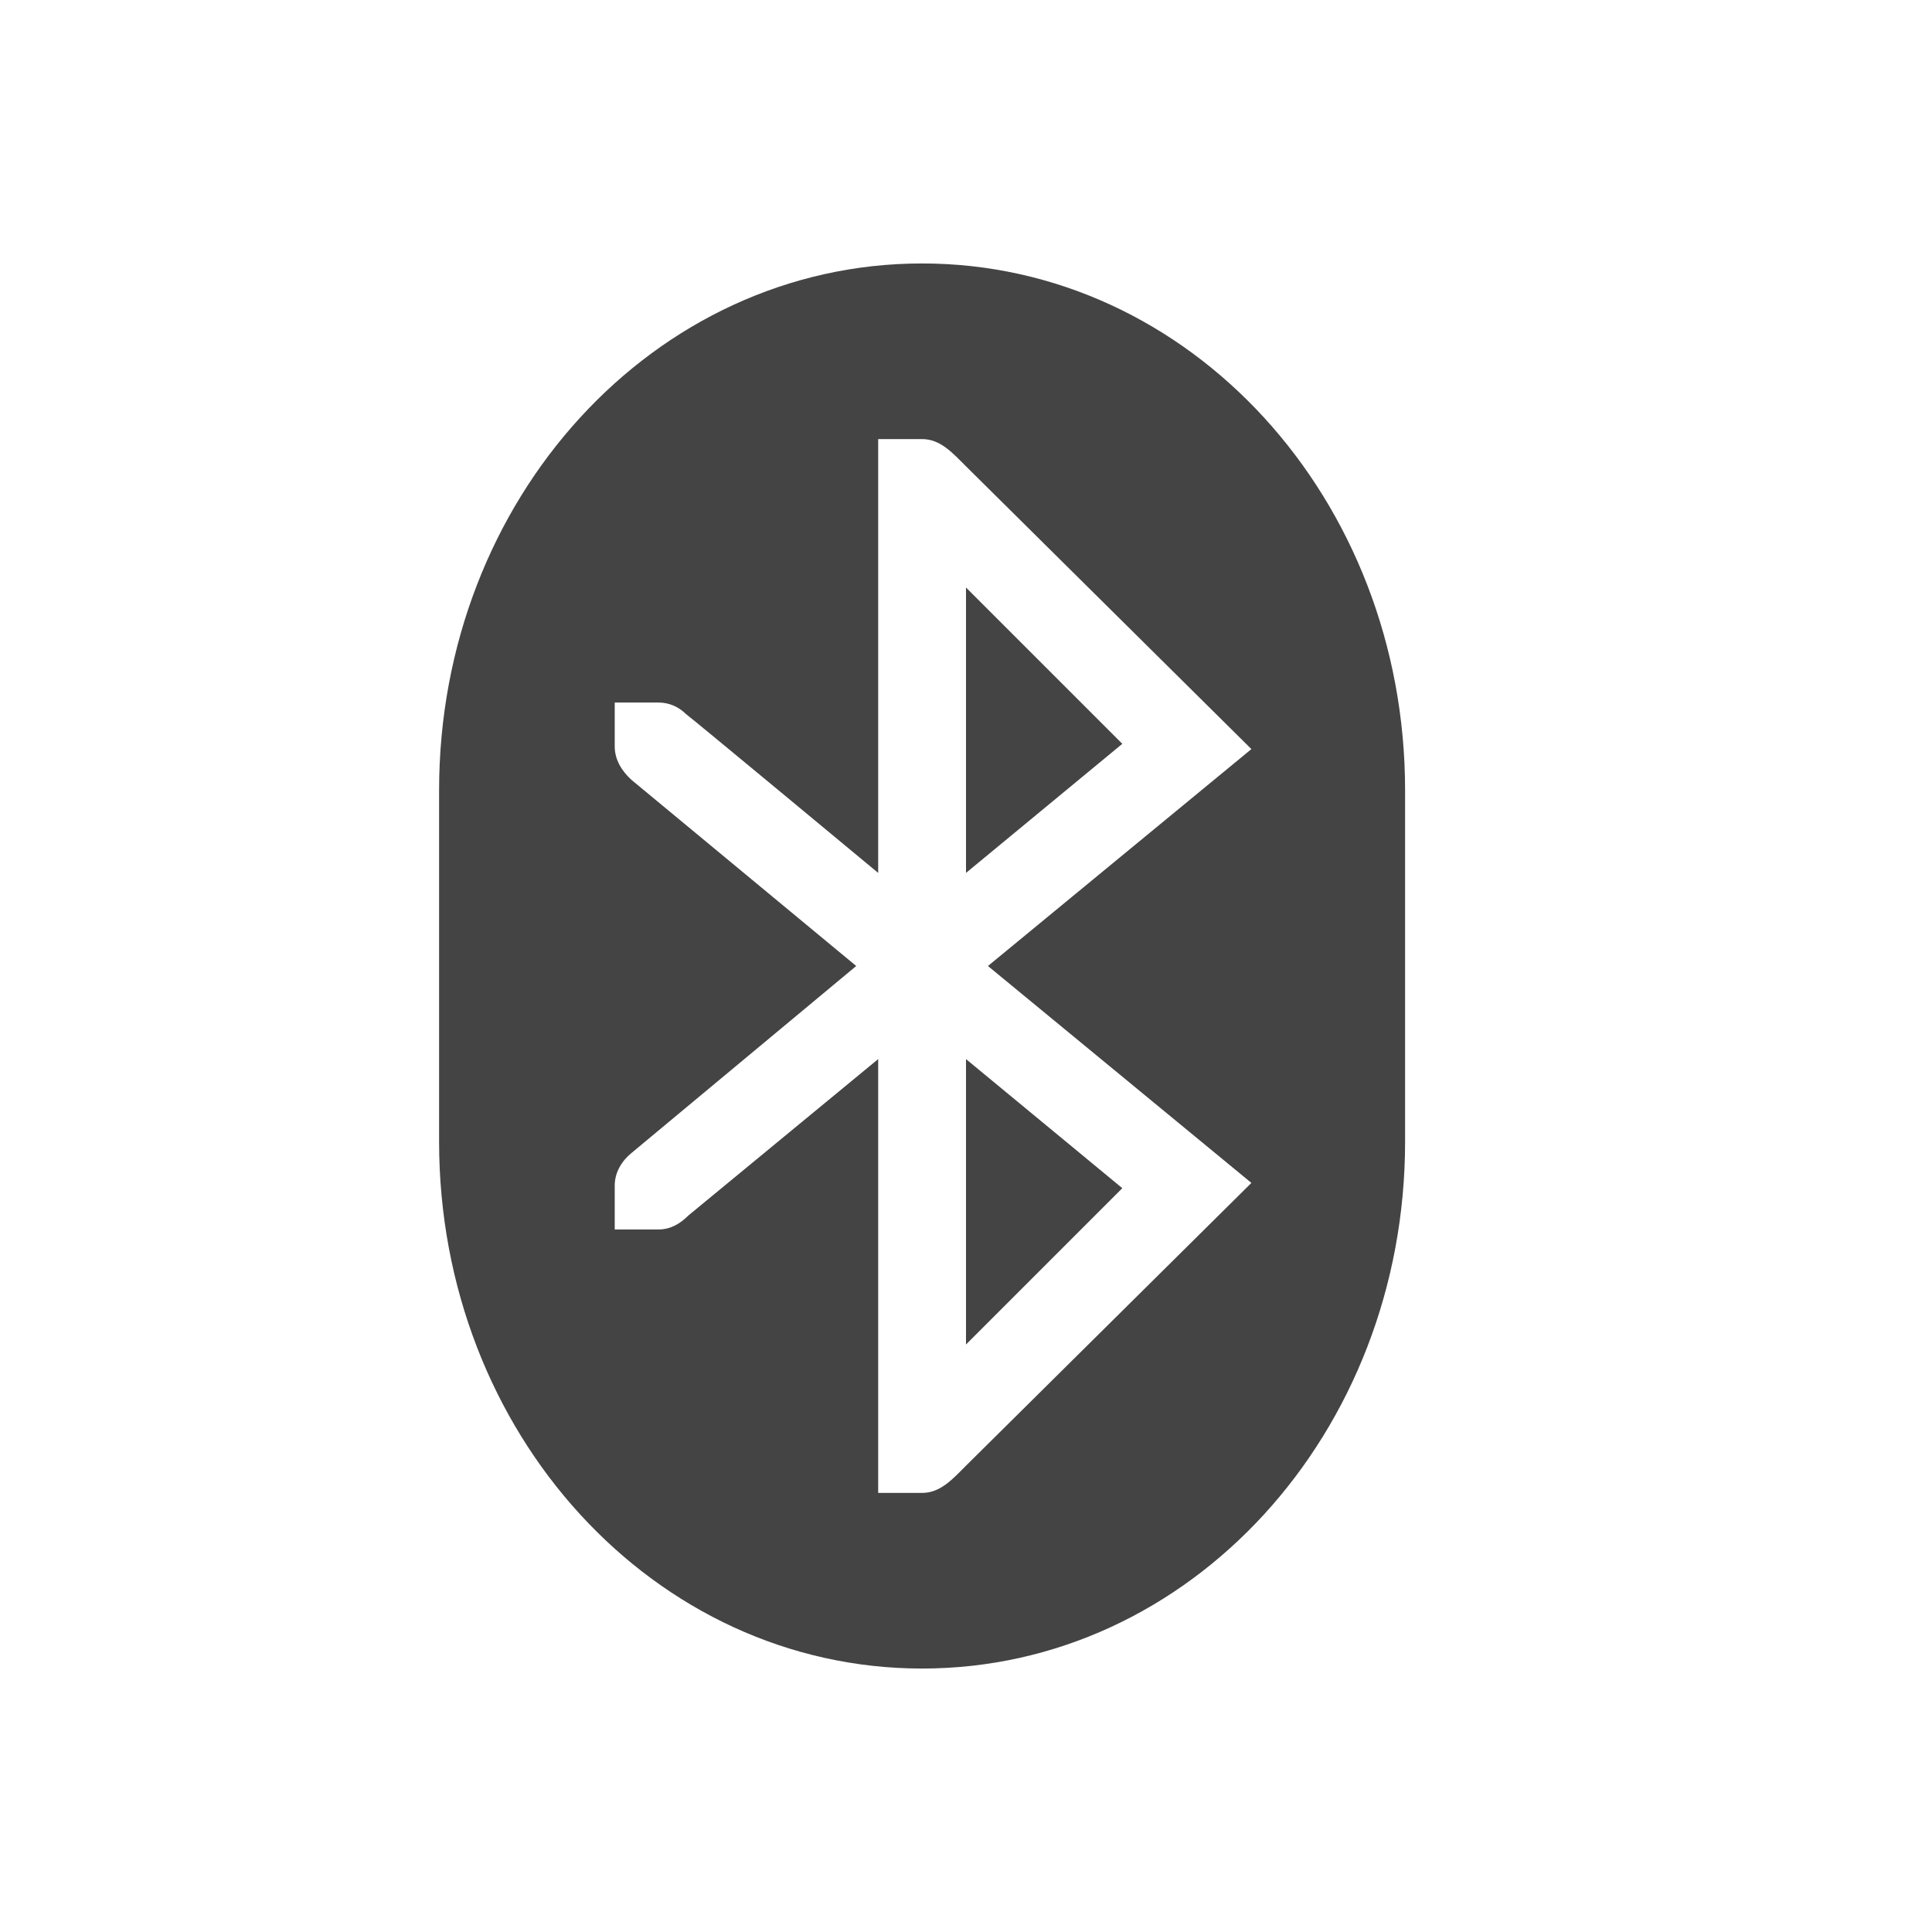 <svg xmlns="http://www.w3.org/2000/svg" width="22" height="22" version="1.1">
 <defs>
  <style id="current-color-scheme" type="text/css">
   .ColorScheme-Text { color:#444444; } .ColorScheme-Highlight { color:#4285f4; } .ColorScheme-NeutralText { color:#ff9800; } .ColorScheme-PositiveText { color:#4caf50; } .ColorScheme-NegativeText { color:#f44336; }
  </style>
 </defs>
 <path style="fill:currentColor" class="ColorScheme-Text" d="M 10.5,3 C 7.45,3 5,5.68 5,9 v 4 c 0,3.32 2.45,6 5.5,6 3.05,0 5.5,-2.68 5.5,-6 V 9 C 16,5.68 13.55,3 10.5,3 Z M 10,5 h 0.5 c 0.21,0 0.348,0.159 0.5,0.31 l 3.25,3.22 -3,2.47 3,2.47 L 11,16.69 C 10.852,16.838 10.711,17 10.5,17 H 10 V 12.06 L 7.84,13.84 C 7.75,13.93 7.64,14 7.5,14 H 7 V 13.5 C 7,13.35 7.08,13.22 7.19,13.13 L 9.75,11 7.19,8.88 C 7.08,8.78 7,8.65 7,8.5 V 8 H 7.5 C 7.62,8 7.73,8.05 7.81,8.13 7.82,8.13 10,9.94 10,9.94 Z m 1,1.69 v 3.25 l 1.78,-1.47 z m 0,5.37 v 3.25 l 1.78,-1.78 z"/>
</svg>
